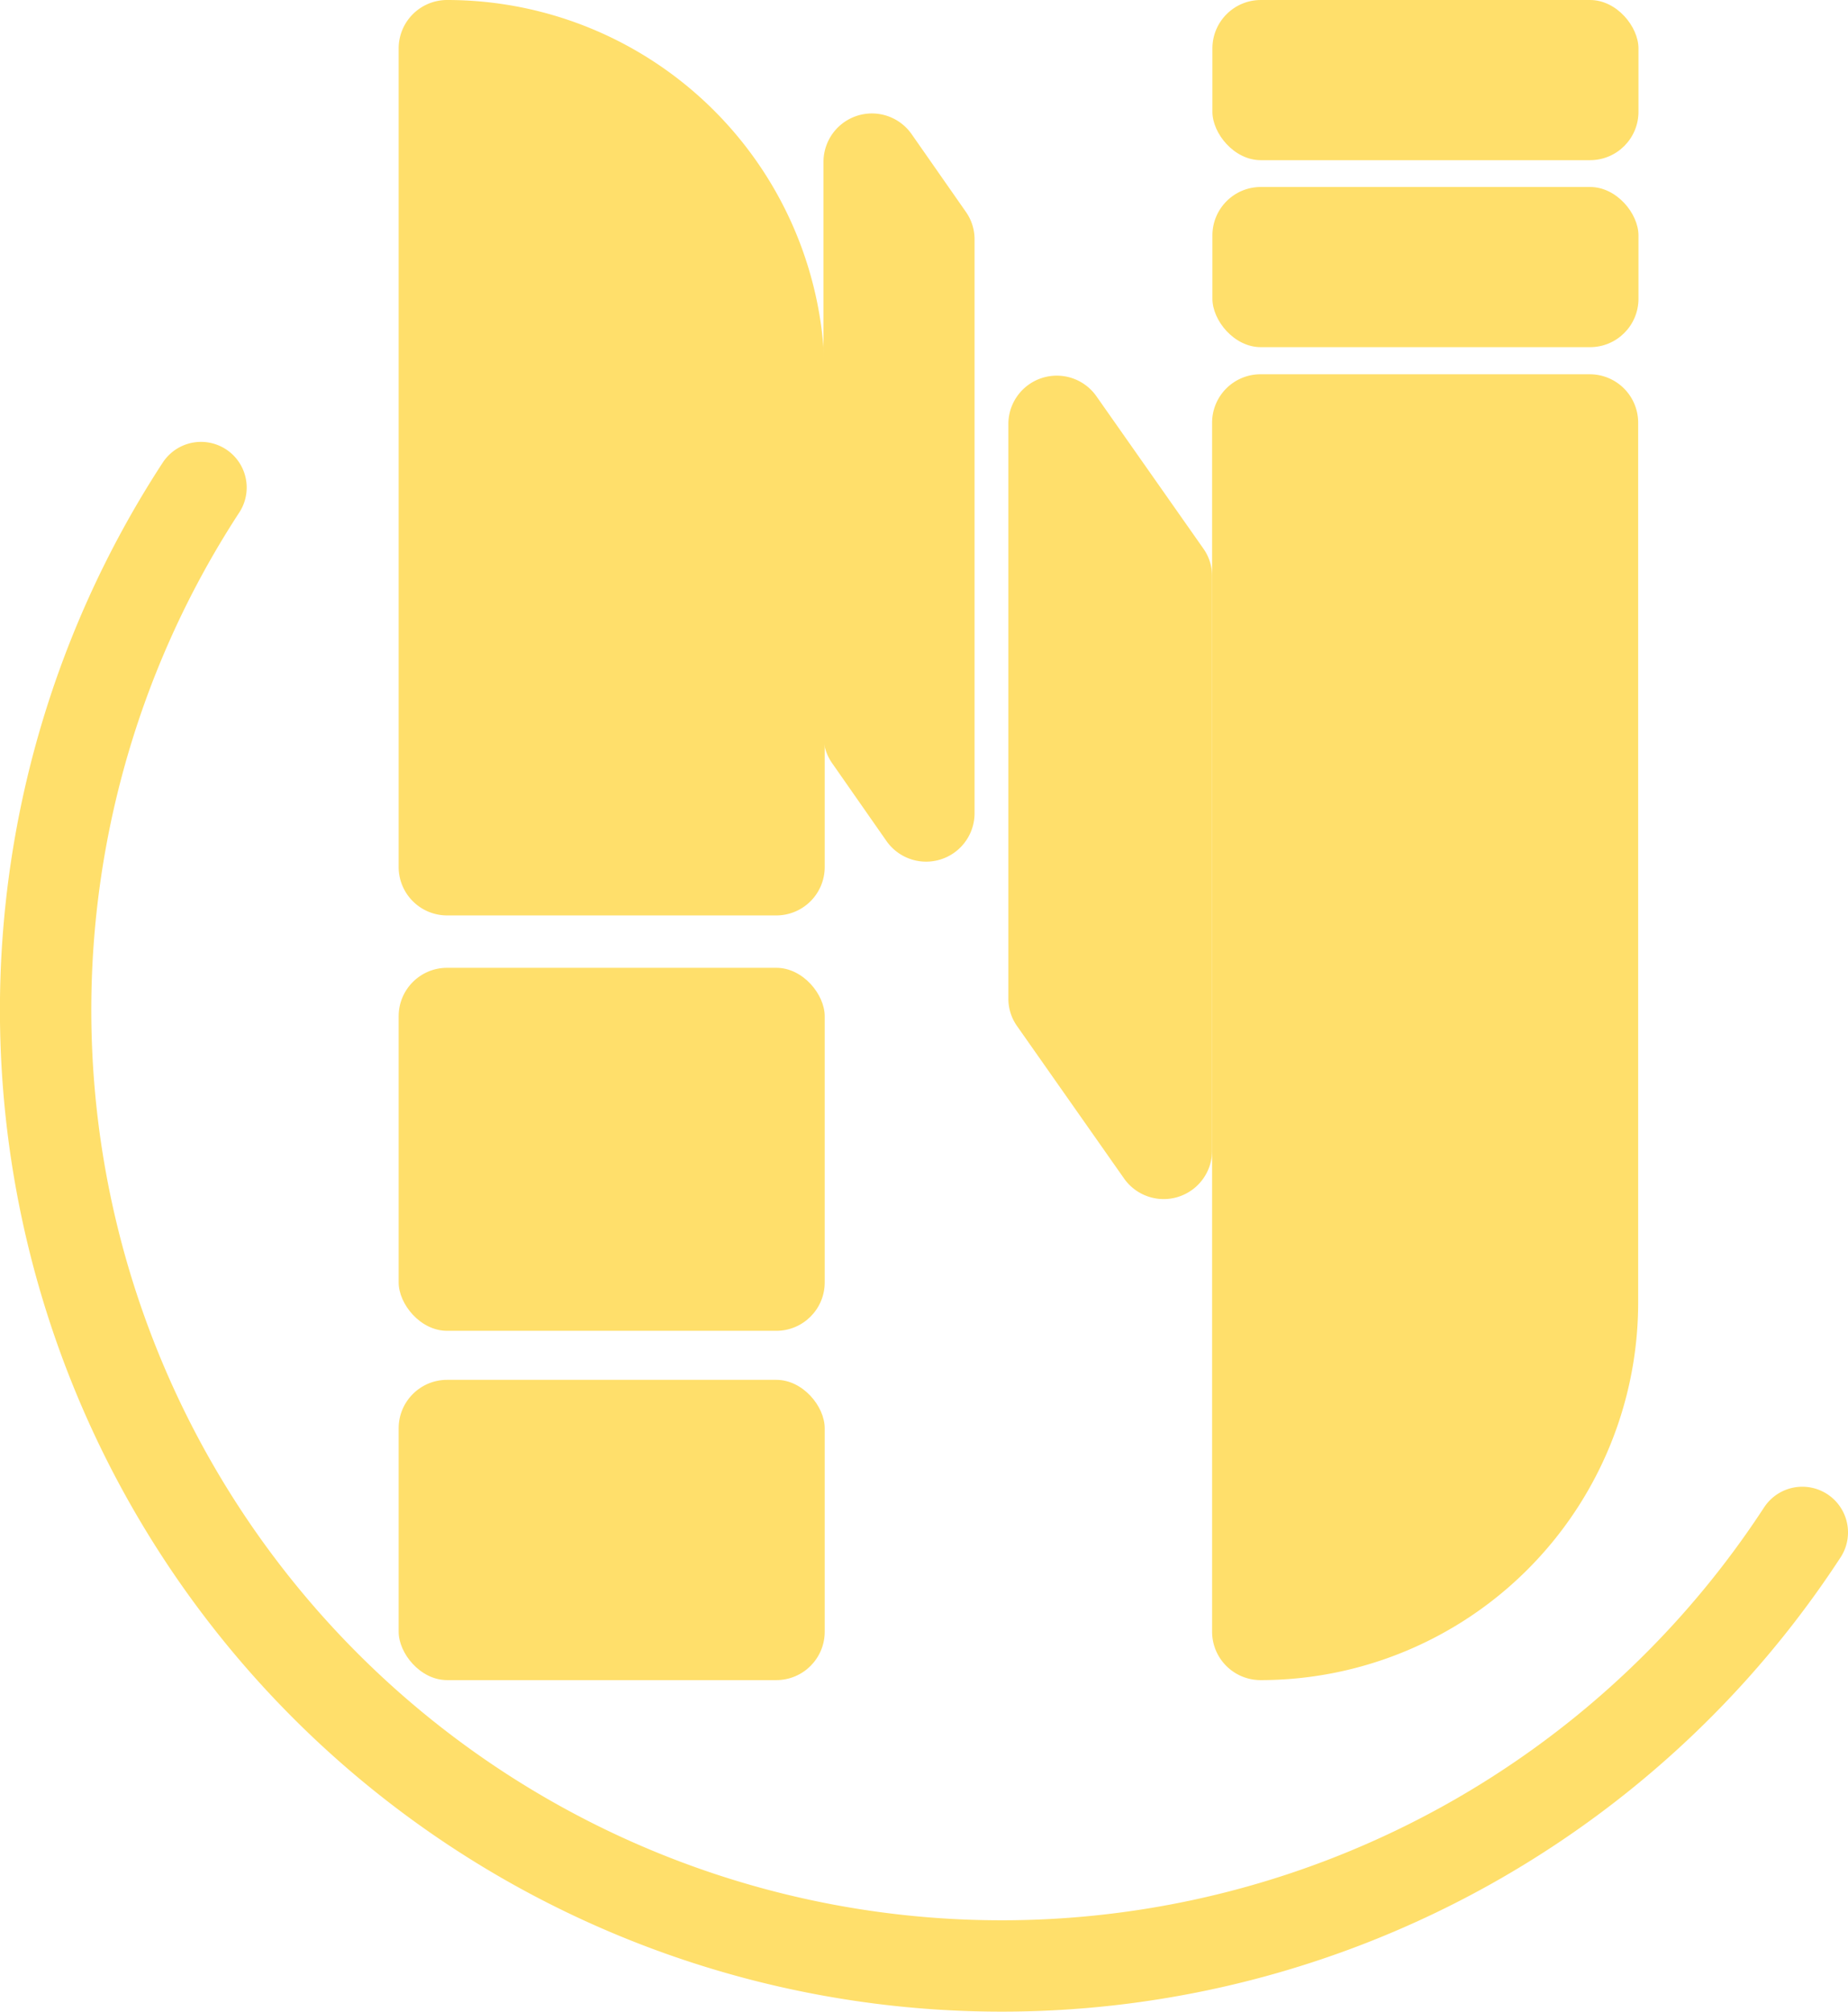 <svg id="Layer_1" data-name="Layer 1" xmlns="http://www.w3.org/2000/svg" viewBox="0 0 60.68 66.06"><defs><style>.cls-1{fill:#ffdf6b;}.cls-2{fill:none;stroke:#ffdf6b;stroke-linecap:round;stroke-miterlimit:10;stroke-width:3px;}</style></defs><path class="cls-1" d="M116,219.69v18.85a1.59,1.59,0,0,1-2.89.91l-1.78-2.55a1.56,1.56,0,0,1-.29-.91V217.14a1.59,1.59,0,0,1,2.89-.91l1.78,2.55A1.56,1.56,0,0,1,116,219.69Z" transform="translate(-84 -211.83)"/><path class="cls-1" d="M123.8,230.77v18.85a1.59,1.59,0,0,1-2.89.91l-3.51-5a1.56,1.56,0,0,1-.29-.91V225.75a1.59,1.59,0,0,1,2.89-.91l3.51,5A1.56,1.56,0,0,1,123.8,230.77Z" transform="translate(-84 -211.83)"/><path class="cls-1" d="M111.08,224.23V240.3a1.59,1.59,0,0,1-1.59,1.59H98.68a1.59,1.59,0,0,1-1.59-1.59V213.42a1.59,1.59,0,0,1,1.59-1.59h0A12.4,12.4,0,0,1,111.08,224.23Z" transform="translate(-84 -211.83)"/><rect class="cls-1" x="13.09" y="45.31" width="13.99" height="9.86" rx="1.59"/><rect class="cls-1" x="13.09" y="31.78" width="13.99" height="11.92" rx="1.59"/><path class="cls-1" d="M137.79,225.71V254.6a12.4,12.4,0,0,1-12.4,12.4h0a1.59,1.59,0,0,1-1.59-1.59v-39.7a1.59,1.59,0,0,1,1.59-1.59H136.2A1.59,1.59,0,0,1,137.79,225.71Z" transform="translate(-84 -211.83)"/><rect class="cls-1" x="123.8" y="211.83" width="13.99" height="5.26" rx="1.59" transform="translate(177.6 217.09) rotate(180)"/><rect class="cls-1" x="123.8" y="217.98" width="13.99" height="5.26" rx="1.59" transform="translate(177.6 229.38) rotate(180)"/><path class="cls-2" d="M143.18,262.15A31.39,31.39,0,0,1,90.6,227.84" transform="translate(-84 -211.83)"/></svg>